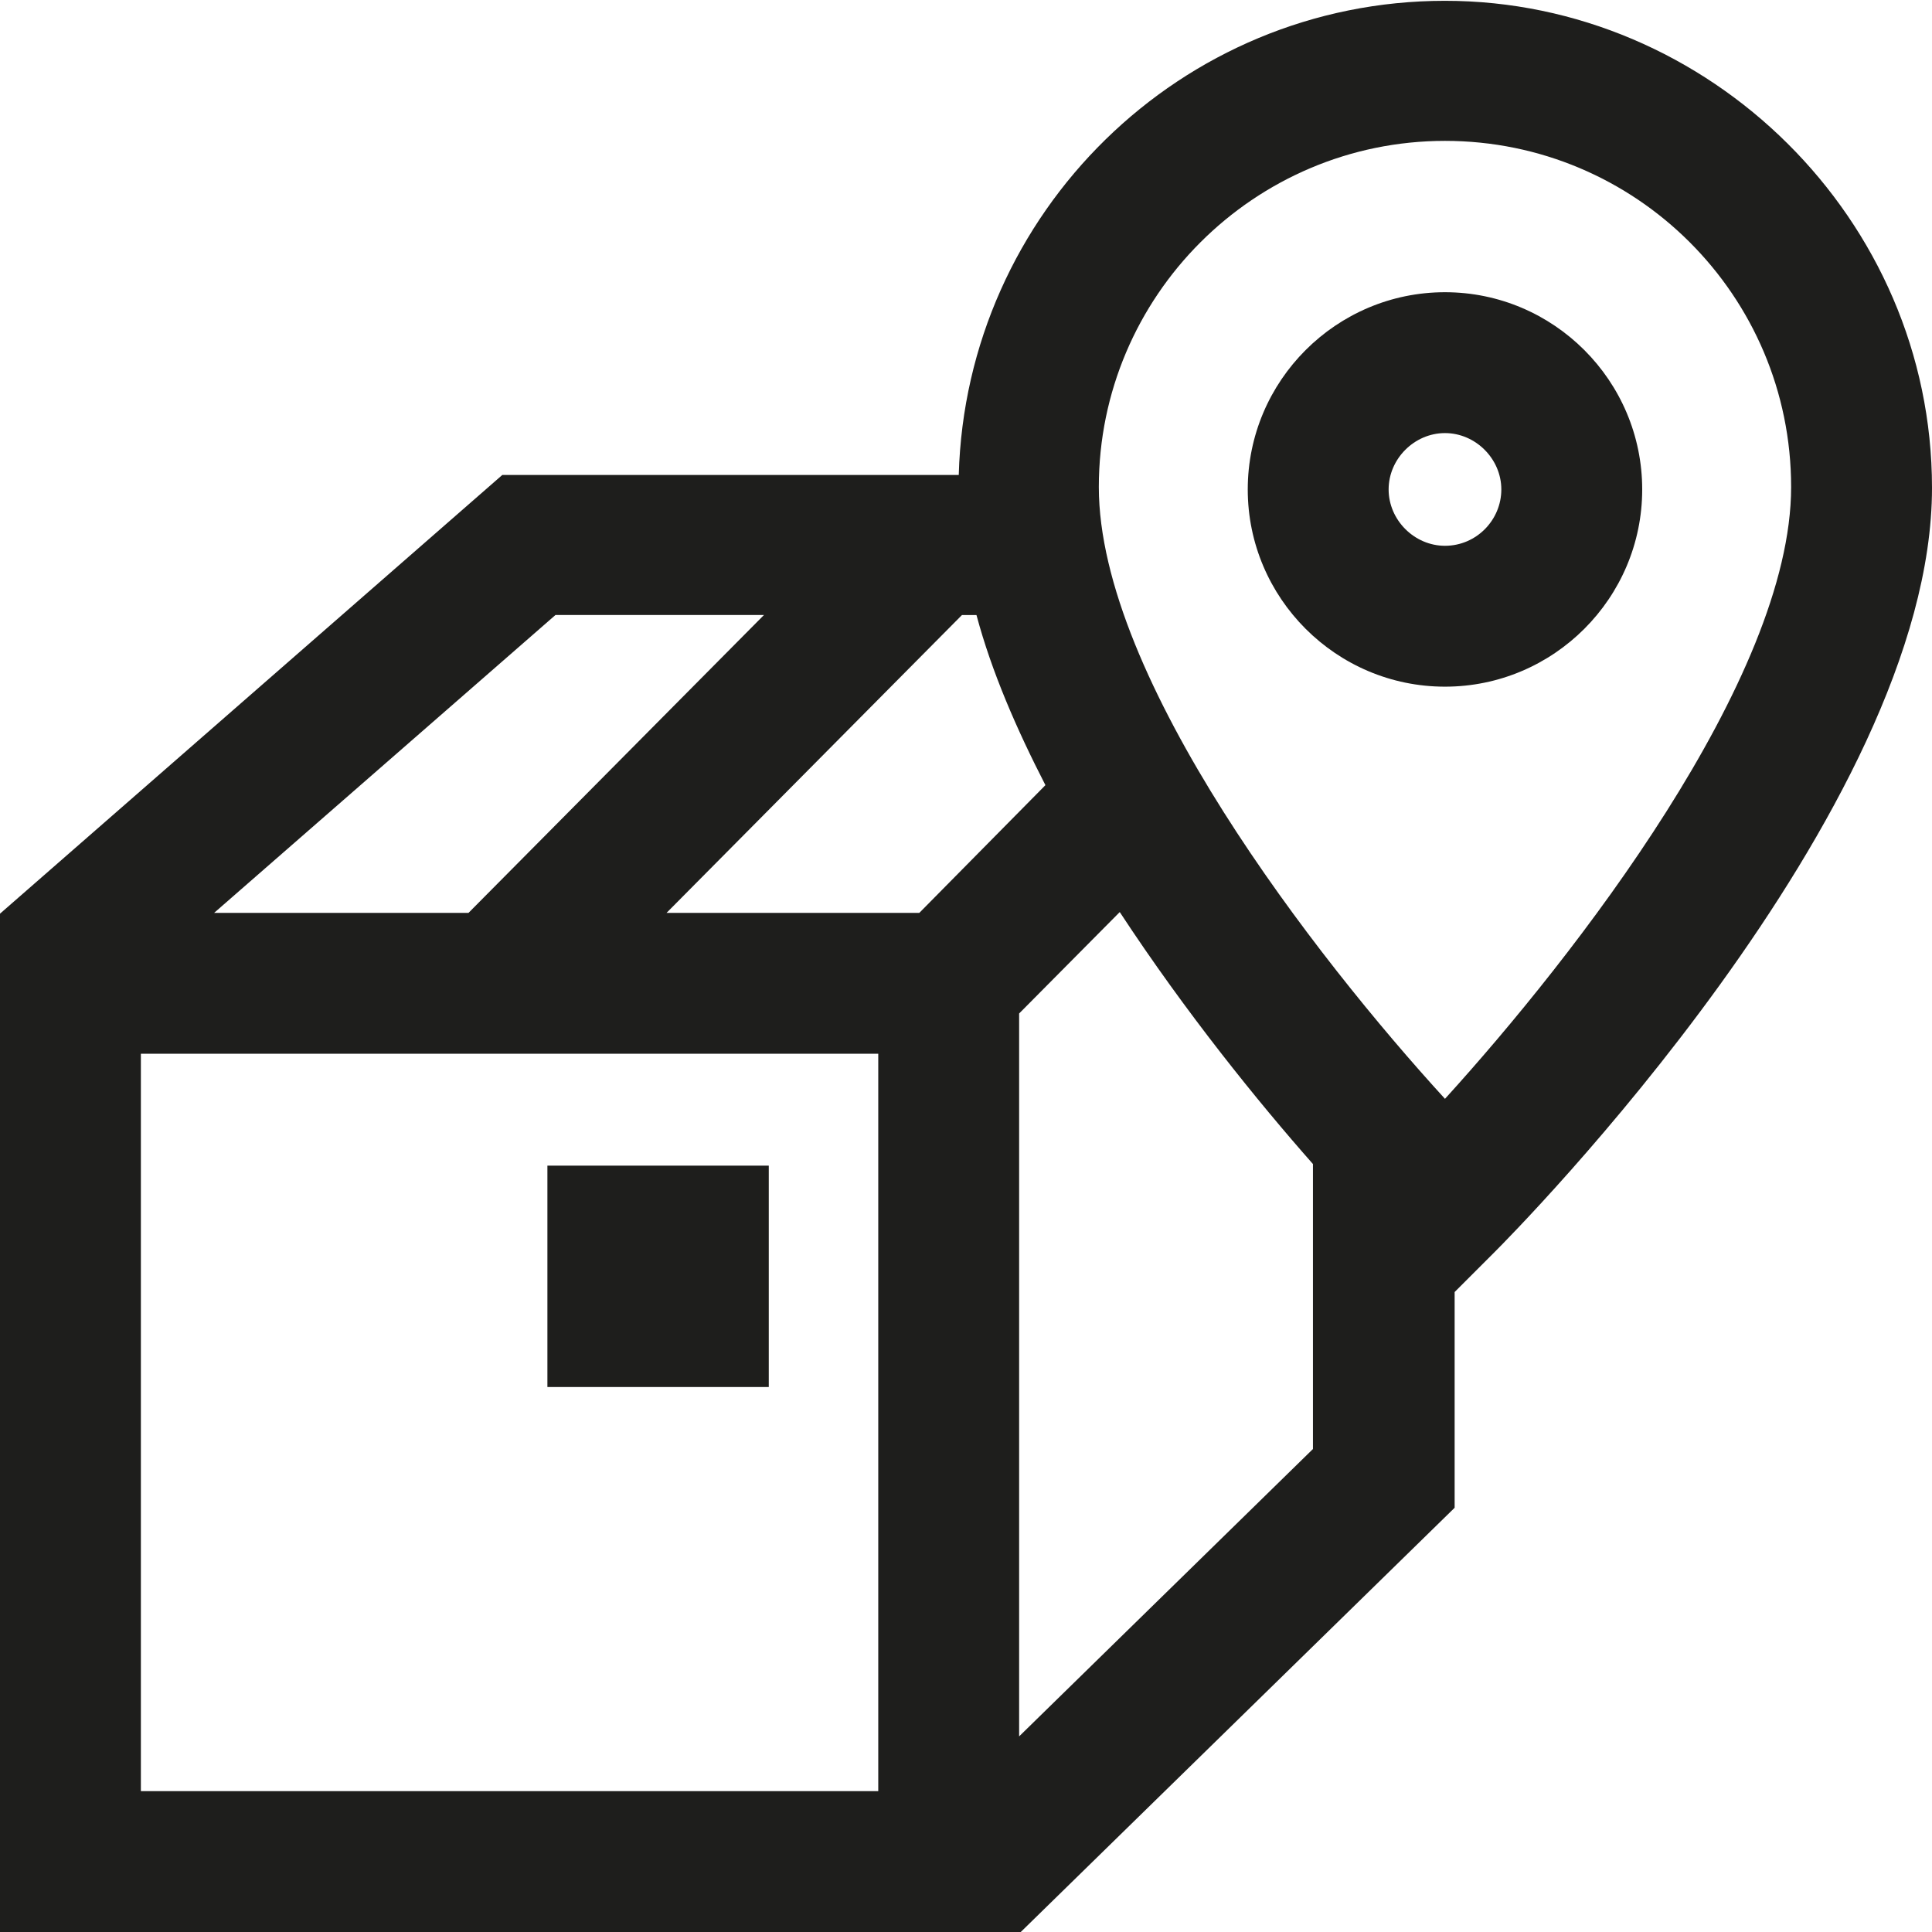 <?xml version="1.0" encoding="UTF-8"?>
<svg id="Ebene_2" xmlns="http://www.w3.org/2000/svg" viewBox="0 0 24 24">
  <defs>
    <style>
      .cls-1 {
        fill: #1e1e1c;
      }
    </style>
  </defs>
  <g id="_x33_219">
    <path class="cls-1" d="M9.55,17.23h-2.75v-2.75h2.75v2.75ZM18.57,15.55l-.5.5v2.68l-5.4,5.28h0s0,0,0,0H0v-12.66h0,0s6.24-5.45,6.24-5.45h5.67c.09-3.26,2.76-5.89,6.04-5.89s6.05,2.71,6.05,6.05c0,4.02-5.21,9.27-5.43,9.49ZM13.65,6.05c0,2.38,2.7,5.85,4.3,7.6,1.6-1.76,4.3-5.22,4.3-7.6s-1.93-4.3-4.3-4.3-4.3,1.93-4.3,4.3ZM2.66,11.34h3.16l3.67-3.7h-2.59l-4.24,3.7ZM10.91,13.09H1.75v9.16h9.16v-9.16ZM12.99,9.76c-.36-.7-.67-1.41-.86-2.12h-.18l-3.67,3.7h3.14l1.57-1.59ZM16.31,17.99v-3.53c-.68-.77-1.58-1.88-2.4-3.13l-1.25,1.26v8.98l3.65-3.57ZM17.95,8.53c-1.35,0-2.45-1.1-2.45-2.45s1.1-2.45,2.45-2.45,2.45,1.1,2.45,2.45-1.1,2.45-2.45,2.45ZM17.95,6.78c.39,0,.7-.32.7-.7s-.32-.7-.7-.7-.7.32-.7.7.32.7.7.7Z"/>
  </g>
</svg>